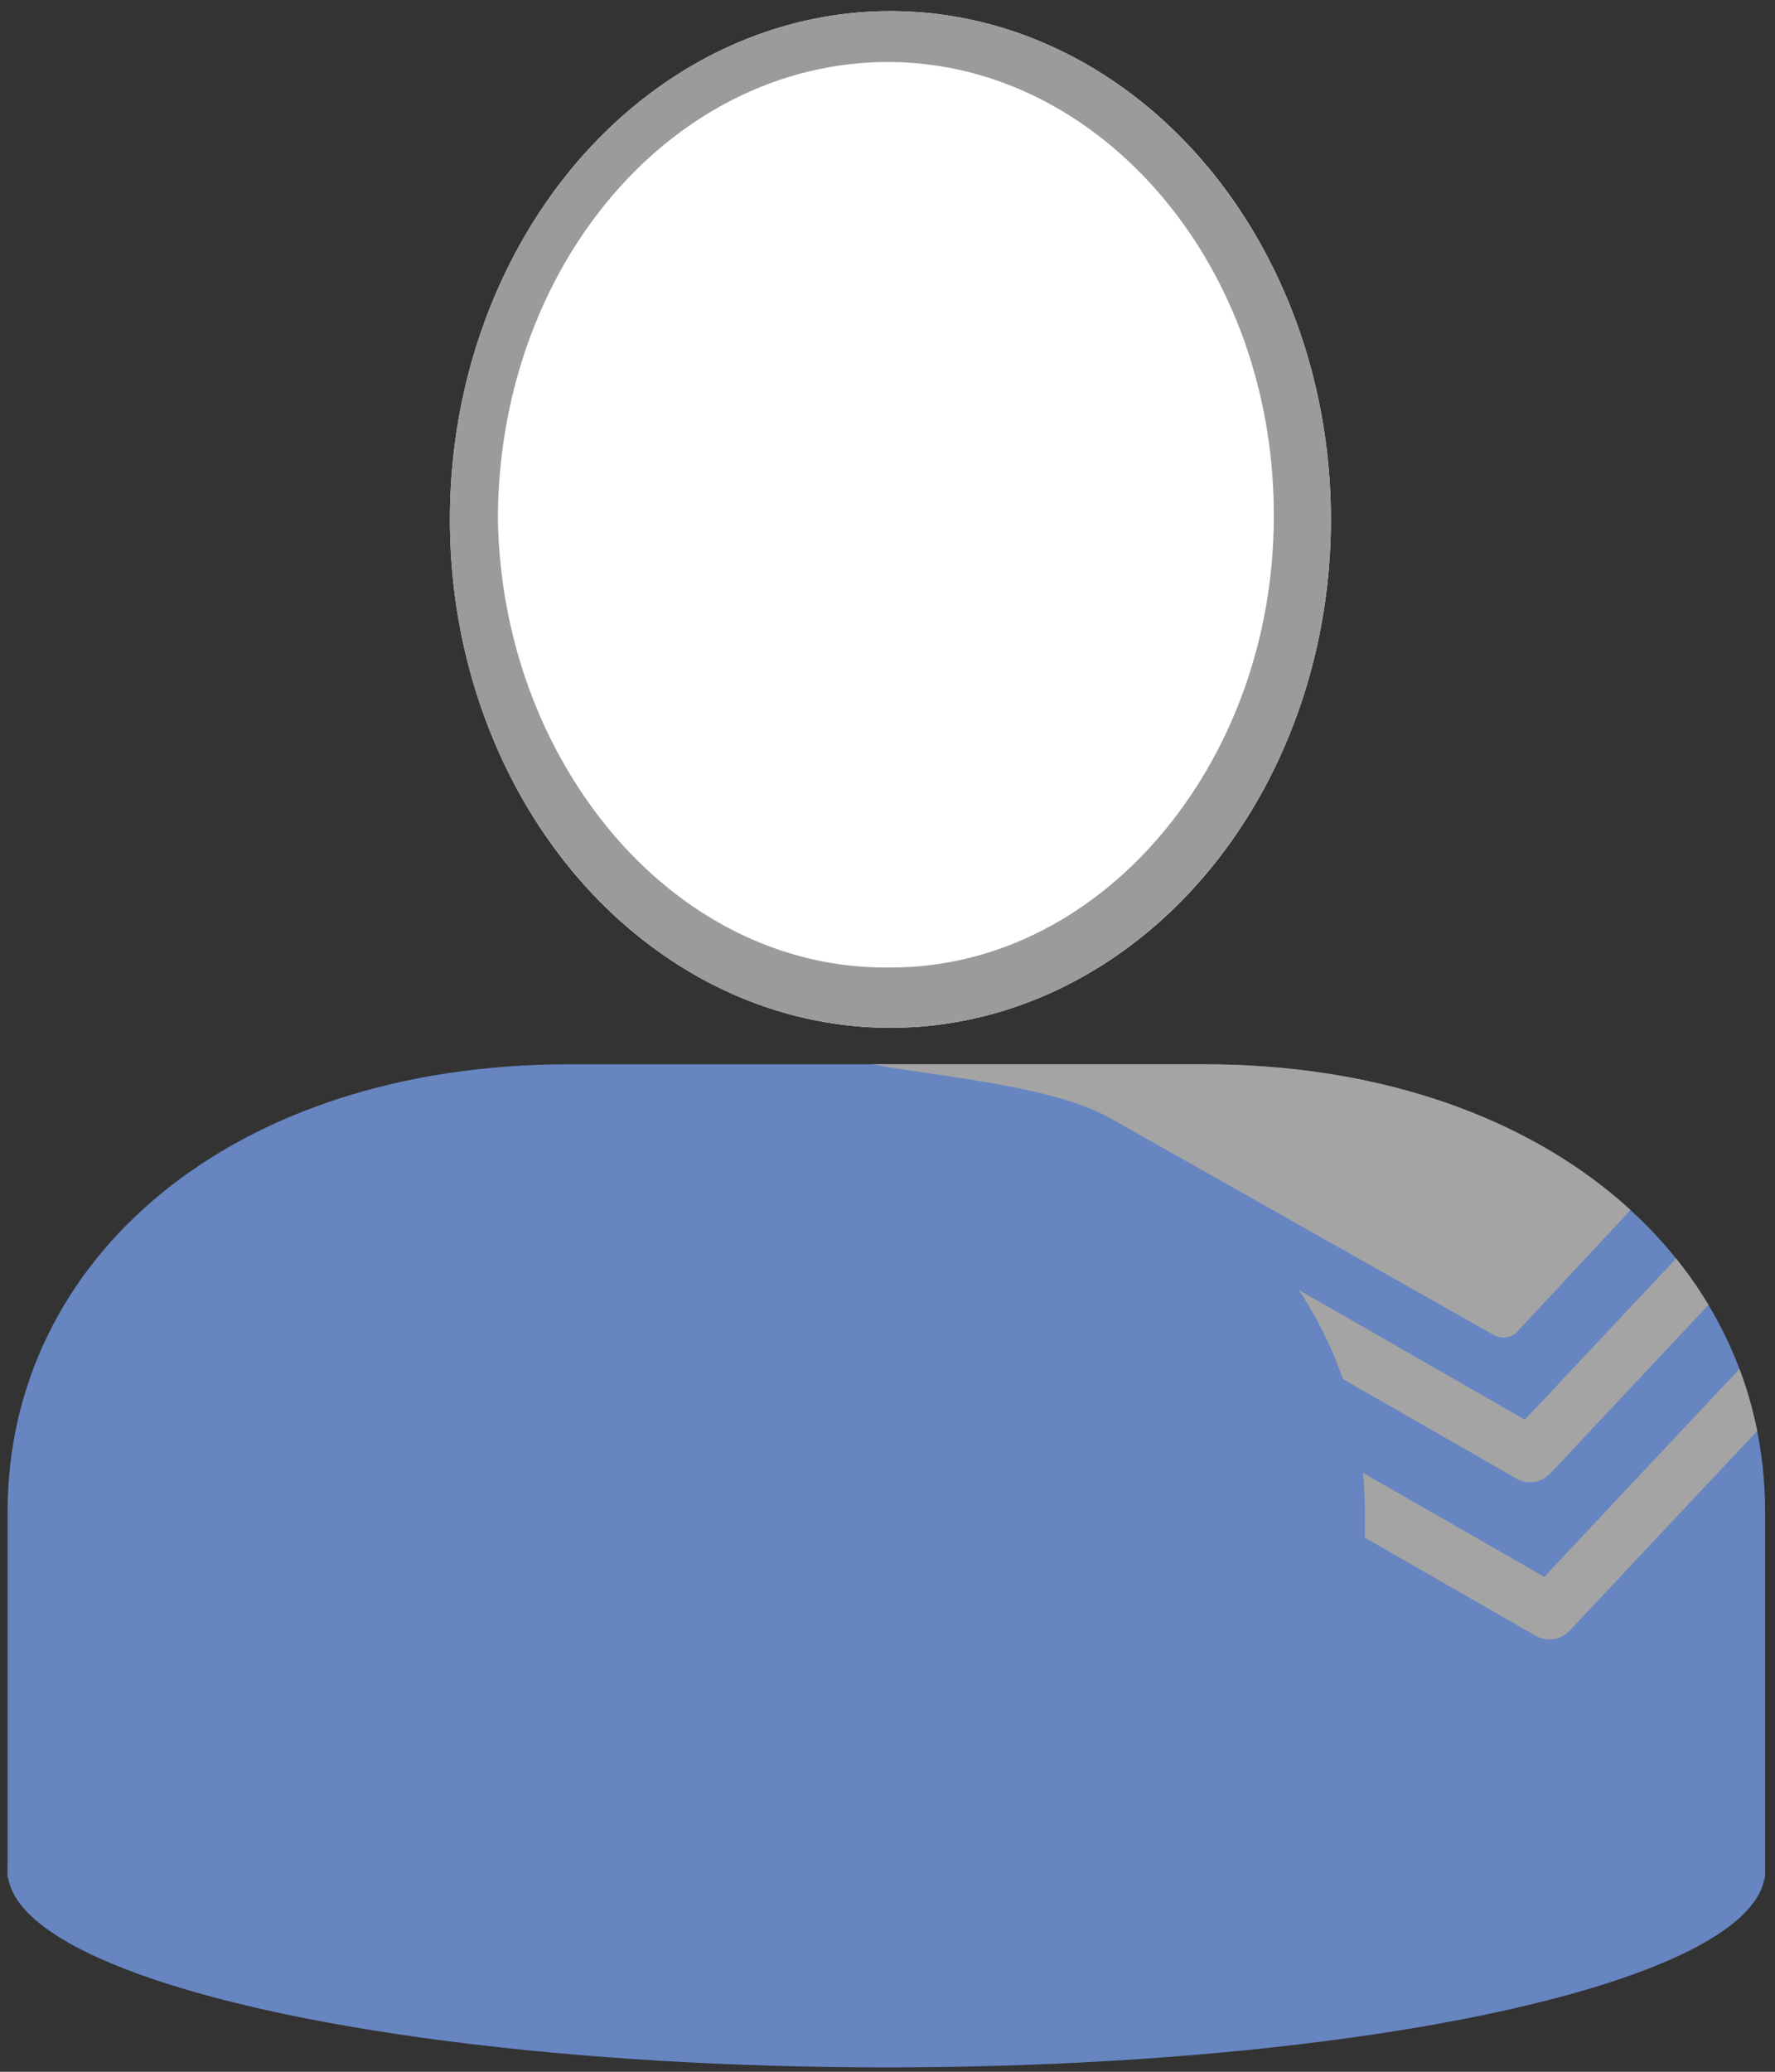 <?xml version="1.0" encoding="UTF-8" standalone="no"?><!DOCTYPE svg PUBLIC "-//W3C//DTD SVG 1.1//EN" "http://www.w3.org/Graphics/SVG/1.1/DTD/svg11.dtd"><svg width="100%" height="100%" viewBox="0 0 102 119" version="1.1" xmlns="http://www.w3.org/2000/svg" xmlns:xlink="http://www.w3.org/1999/xlink" xml:space="preserve" xmlns:serif="http://www.serif.com/" style="fill-rule:evenodd;clip-rule:evenodd;stroke-linejoin:round;stroke-miterlimit:1;"><rect x="0" y="0" width="102" height="119" fill="#333333" stroke="none"/><g id="ZP-Legacy-Gray-2" serif:id="ZP Legacy Gray 2"><g id="ZP-Base" serif:id="ZP Base"><g id="Z-Kopf" serif:id="Z Kopf"><ellipse cx="51.167" cy="29.837" rx="25.313" ry="29.198" style="fill:#fff;"/><path d="M51.167,0.639c13.97,-0 25.312,13.083 25.312,29.198c0,16.115 -11.342,29.198 -25.312,29.198c-13.971,-0 -25.313,-13.083 -25.313,-29.198c0,-16.115 11.342,-29.198 25.313,-29.198Zm-0,2.922c-6.44,-0.043 -12.263,3.098 -16.356,8.124c-3.864,4.743 -6.193,11.14 -6.2,18.152c0.127,6.966 2.589,13.255 6.487,17.92c4.067,4.867 9.767,7.908 16.069,7.815c6.26,0.012 11.874,-3.104 15.855,-7.988c3.786,-4.646 6.131,-10.878 6.177,-17.747c0.056,-6.909 -2.182,-13.226 -5.931,-17.946c-4.002,-5.038 -9.709,-8.275 -16.101,-8.33Z" style="fill:#9b9b9b;"/></g><g id="Z-Body-Base" serif:id="Z Body Base"><path d="M32.714,61.132c5.978,-0 36.439,-0 36.439,-0c19.451,-0 32.277,11.193 32.277,25.694c-0,8.052 -0,21.023 -0,21.023l-100.993,-0c-0,-0 -0,-12.971 -0,-21.023c-0,-14.501 12.825,-25.694 32.277,-25.694Z" style="fill:#6785c1;"/><ellipse cx="50.933" cy="107.459" rx="50.496" ry="11.29" style="fill:#6785c1;"/></g></g><path d="M69.153,61.132c19.451,-0 32.277,11.193 32.277,25.694c-0,8.052 -0,21.023 -0,21.023c-0,3.964 -9.143,7.05 -22.985,9.065l-0.015,-30.088c-0,-14.501 -12.826,-25.694 -32.277,-25.694l23,-0Z" style="fill:none;"/><clipPath id="_clip1"><path d="M69.153,61.132c19.451,-0 32.277,11.193 32.277,25.694c-0,8.052 -0,21.023 -0,21.023c-0,3.964 -9.143,7.05 -22.985,9.065l-0.015,-30.088c-0,-14.501 -12.826,-25.694 -32.277,-25.694l23,-0Z"/></clipPath><g clip-path="url(#_clip1)"><path d="M67.289,80.105l21.754,12.472l17.733,-18.889" style="fill:none;stroke:#a4a4a4;stroke-width:3.18px;"/><path d="M65.69,70.799l22.236,12.748l17.036,-18.146" style="fill:none;stroke:#a4a4a4;stroke-width:3.18px;"/><path d="M93.575,69.637c0.228,-0.245 0.325,-0.584 0.264,-0.92c-0.062,-0.336 -0.275,-0.633 -0.579,-0.804c-5.476,-3.094 -31.538,-17.821 -31.538,-17.821c-0,-0 -13.611,10.357 -13.307,10.529c1.804,1.019 11.236,1.262 15.358,3.591c8.389,4.74 19.102,10.793 22.052,12.46c0.459,0.26 1.025,0.182 1.368,-0.187c1.359,-1.457 4.729,-5.074 6.382,-6.848Z" style="fill:#a4a4a4;"/></g></g></svg>